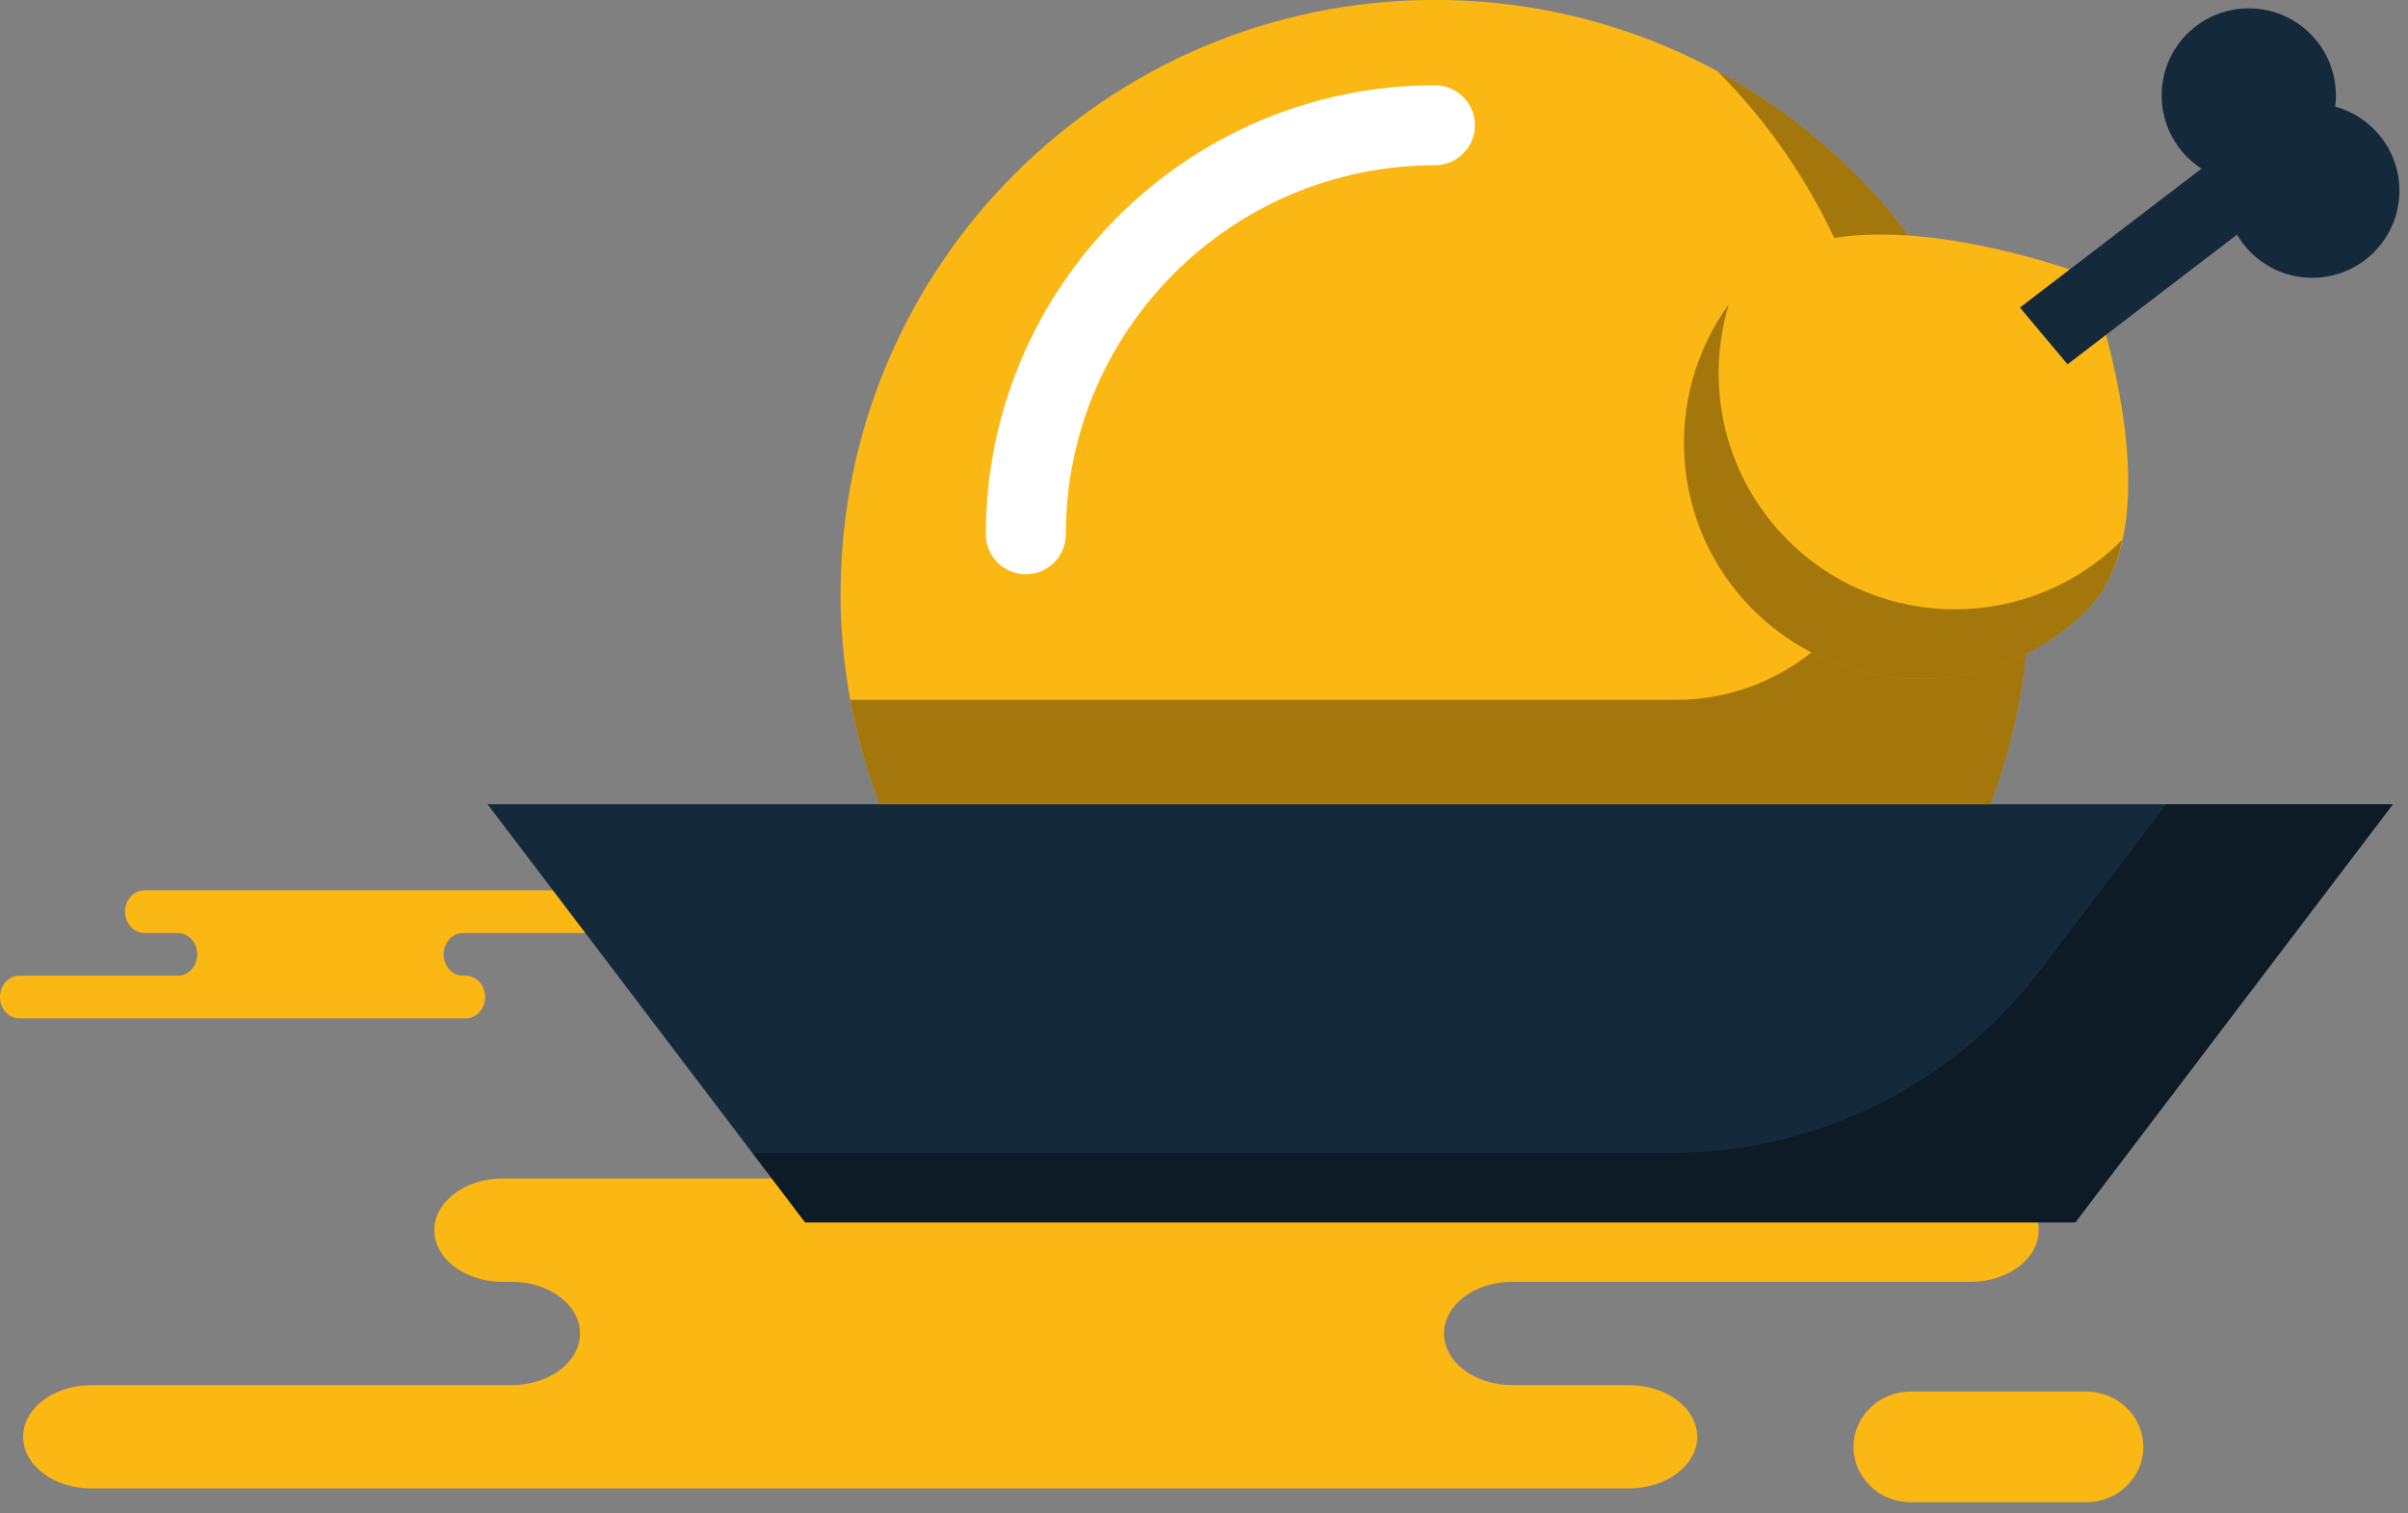 <svg xmlns="http://www.w3.org/2000/svg" xmlns:xlink="http://www.w3.org/1999/xlink" preserveAspectRatio="xMidYMid" width="218" height="137" viewBox="0 0 218 137">
  <rect x="0" y="0" width="218" height="137" fill="#808080" stroke="none"/>
  <defs>
    <style>

      .cls-3 {
        fill: #fbb713;
      }

      .cls-6 {
        fill: #142a3b;
      }

      .cls-7 {
        fill: #000000;
        opacity: 0.35;
      }

      .cls-9 {
        fill: #ffffff;
      }

      .cls-10 {
        fill: #010101;
        opacity: 0.35;
      }
    </style>
  </defs>
  <g id="group-91svg">
    <path d="M63.204,106.705 C63.204,106.705 45.503,106.705 45.503,106.705 C42.089,106.705 39.323,108.798 39.323,111.382 C39.323,113.965 42.089,116.059 45.503,116.059 C45.503,116.059 46.326,116.059 46.326,116.059 C49.739,116.059 52.506,118.153 52.506,120.736 C52.506,123.319 49.739,125.412 46.326,125.412 C46.326,125.412 8.275,125.412 8.275,125.412 C4.863,125.412 2.095,127.507 2.095,130.091 C2.095,132.672 4.863,134.767 8.275,134.767 C8.275,134.767 54.003,134.767 54.003,134.767 C54.003,134.767 147.470,134.767 147.470,134.767 C150.883,134.767 153.650,132.672 153.650,130.091 C153.650,127.507 150.883,125.412 147.470,125.412 C147.470,125.412 136.910,125.412 136.910,125.412 C133.497,125.412 130.730,123.319 130.730,120.736 C130.730,118.153 133.497,116.059 136.910,116.059 C136.910,116.059 178.386,116.059 178.386,116.059 C181.799,116.059 184.566,113.965 184.566,111.382 C184.566,108.798 181.799,106.705 178.386,106.705 C178.386,106.705 175.291,106.705 175.291,106.705 C175.291,106.705 63.204,106.705 63.204,106.705 Z" id="path-1" class="cls-3" fill-rule="evenodd"/>
    <path d="M172.983,136.019 C170.121,136.019 167.802,133.775 167.802,131.007 C167.802,128.239 170.121,125.994 172.983,125.994 C172.983,125.994 188.859,125.994 188.859,125.994 C191.720,125.994 194.040,128.239 194.040,131.007 C194.040,133.775 191.720,136.019 188.859,136.019 C188.859,136.019 172.983,136.019 172.983,136.019 Z" id="path-2" class="cls-3" fill-rule="evenodd"/>
    <path d="M37.113,92.208 C37.113,92.208 42.161,92.208 42.161,92.208 C43.134,92.208 43.923,91.342 43.923,90.274 C43.923,89.207 43.134,88.342 42.161,88.342 C42.161,88.342 41.926,88.342 41.926,88.342 C40.953,88.342 40.164,87.477 40.164,86.409 C40.164,85.342 40.953,84.477 41.926,84.477 C41.926,84.477 52.779,84.477 52.779,84.477 C53.752,84.477 54.541,83.611 54.541,82.544 C54.541,81.477 53.752,80.610 52.779,80.610 C52.779,80.610 39.737,80.610 39.737,80.610 C39.737,80.610 13.080,80.610 13.080,80.610 C12.107,80.610 11.317,81.477 11.317,82.544 C11.317,83.611 12.107,84.477 13.080,84.477 C13.080,84.477 16.091,84.477 16.091,84.477 C17.065,84.477 17.854,85.342 17.854,86.409 C17.854,87.477 17.065,88.342 16.091,88.342 C16.091,88.342 1.757,88.342 1.757,88.342 C0.784,88.342 -0.005,89.207 -0.005,90.274 C-0.005,91.342 0.784,92.208 1.757,92.208 C1.757,92.208 5.145,92.208 5.145,92.208 C5.145,92.208 37.113,92.208 37.113,92.208 Z" id="path-3" class="cls-3" fill-rule="evenodd"/>
    <path d="M187.889,110.678 C187.889,110.678 72.886,110.678 72.886,110.678 C72.886,110.678 44.136,72.816 44.136,72.816 C44.136,72.816 216.639,72.816 216.639,72.816 C216.639,72.816 187.889,110.678 187.889,110.678 Z" id="path-4" class="cls-6" fill-rule="evenodd"/>
    <path d="M196.124,72.815 C196.124,72.815 184.744,87.803 184.744,87.803 C176.812,98.249 164.449,104.384 151.332,104.384 C151.332,104.384 68.107,104.384 68.107,104.384 C68.107,104.384 72.886,110.678 72.886,110.678 C72.886,110.678 187.889,110.678 187.889,110.678 C187.889,110.678 216.639,72.815 216.639,72.815 C216.639,72.815 196.124,72.815 196.124,72.815 Z" id="path-5" class="cls-7" fill-rule="evenodd"/>
    <path d="M180.194,72.815 C182.435,66.896 183.717,60.504 183.717,53.799 C183.717,24.082 159.626,-0.008 129.908,-0.008 C100.191,-0.008 76.099,24.082 76.099,53.799 C76.099,60.504 77.381,66.896 79.622,72.815 C79.622,72.815 180.194,72.815 180.194,72.815 Z" id="path-6" class="cls-3" fill-rule="evenodd"/>
    <path d="M92.872,51.997 C90.872,51.997 89.251,50.375 89.251,48.375 C89.251,25.959 107.489,7.721 129.909,7.721 C131.908,7.721 133.529,9.343 133.529,11.341 C133.529,13.342 131.908,14.961 129.909,14.961 C111.483,14.961 96.492,29.950 96.492,48.375 C96.492,50.375 94.871,51.997 92.872,51.997 Z" id="path-7" class="cls-9" fill-rule="evenodd"/>
    <path d="M155.505,6.461 C165.158,16.187 171.128,29.573 171.128,44.359 C171.128,44.424 171.128,44.491 171.128,44.559 C171.088,55.052 162.192,63.374 151.699,63.374 C151.699,63.374 76.988,63.374 76.988,63.374 C77.589,66.629 78.476,69.786 79.622,72.815 C79.622,72.815 180.194,72.815 180.194,72.815 C182.435,66.896 183.717,60.504 183.717,53.798 C183.717,33.348 172.306,15.564 155.505,6.461 Z" id="path-8" class="cls-10" fill-rule="evenodd"/>
    <path d="M188.959,24.945 C188.959,24.945 197.314,46.845 188.959,55.200 C180.604,63.554 167.058,63.554 158.703,55.200 C150.348,46.845 150.348,33.300 158.703,24.945 C167.058,16.590 188.959,24.945 188.959,24.945 Z" id="path-9" class="cls-3" fill-rule="evenodd"/>
    <path d="M192.106,48.905 C183.751,57.260 170.205,57.260 161.850,48.905 C156.071,43.125 154.296,34.862 156.513,27.551 C150.453,35.916 151.167,47.663 158.703,55.200 C167.058,63.553 180.604,63.553 188.959,55.200 C190.624,53.535 191.604,51.321 192.141,48.861 C192.128,48.875 192.119,48.892 192.106,48.905 Z" id="path-10" class="cls-10" fill-rule="evenodd"/>
    <path d="M187.179,32.985 C187.179,32.985 182.868,27.846 182.868,27.846 C182.868,27.846 201.851,13.318 201.851,13.318 C201.851,13.318 206.161,18.458 206.161,18.458 C206.161,18.458 187.179,32.985 187.179,32.985 Z" id="path-11" class="cls-6" fill-rule="evenodd"/>
    <path d="M211.473,8.641 C211.473,12.998 207.941,16.529 203.586,16.529 C199.230,16.529 195.698,12.998 195.698,8.641 C195.698,4.286 199.230,0.755 203.586,0.755 C207.941,0.755 211.473,4.286 211.473,8.641 Z" id="path-12" class="cls-6" fill-rule="evenodd"/>
    <path d="M217.223,17.267 C217.223,21.622 213.691,25.154 209.336,25.154 C204.980,25.154 201.448,21.622 201.448,17.267 C201.448,12.911 204.980,9.380 209.336,9.380 C213.691,9.380 217.223,12.911 217.223,17.267 Z" id="path-13" class="cls-6" fill-rule="evenodd"/>
  </g>
</svg>
